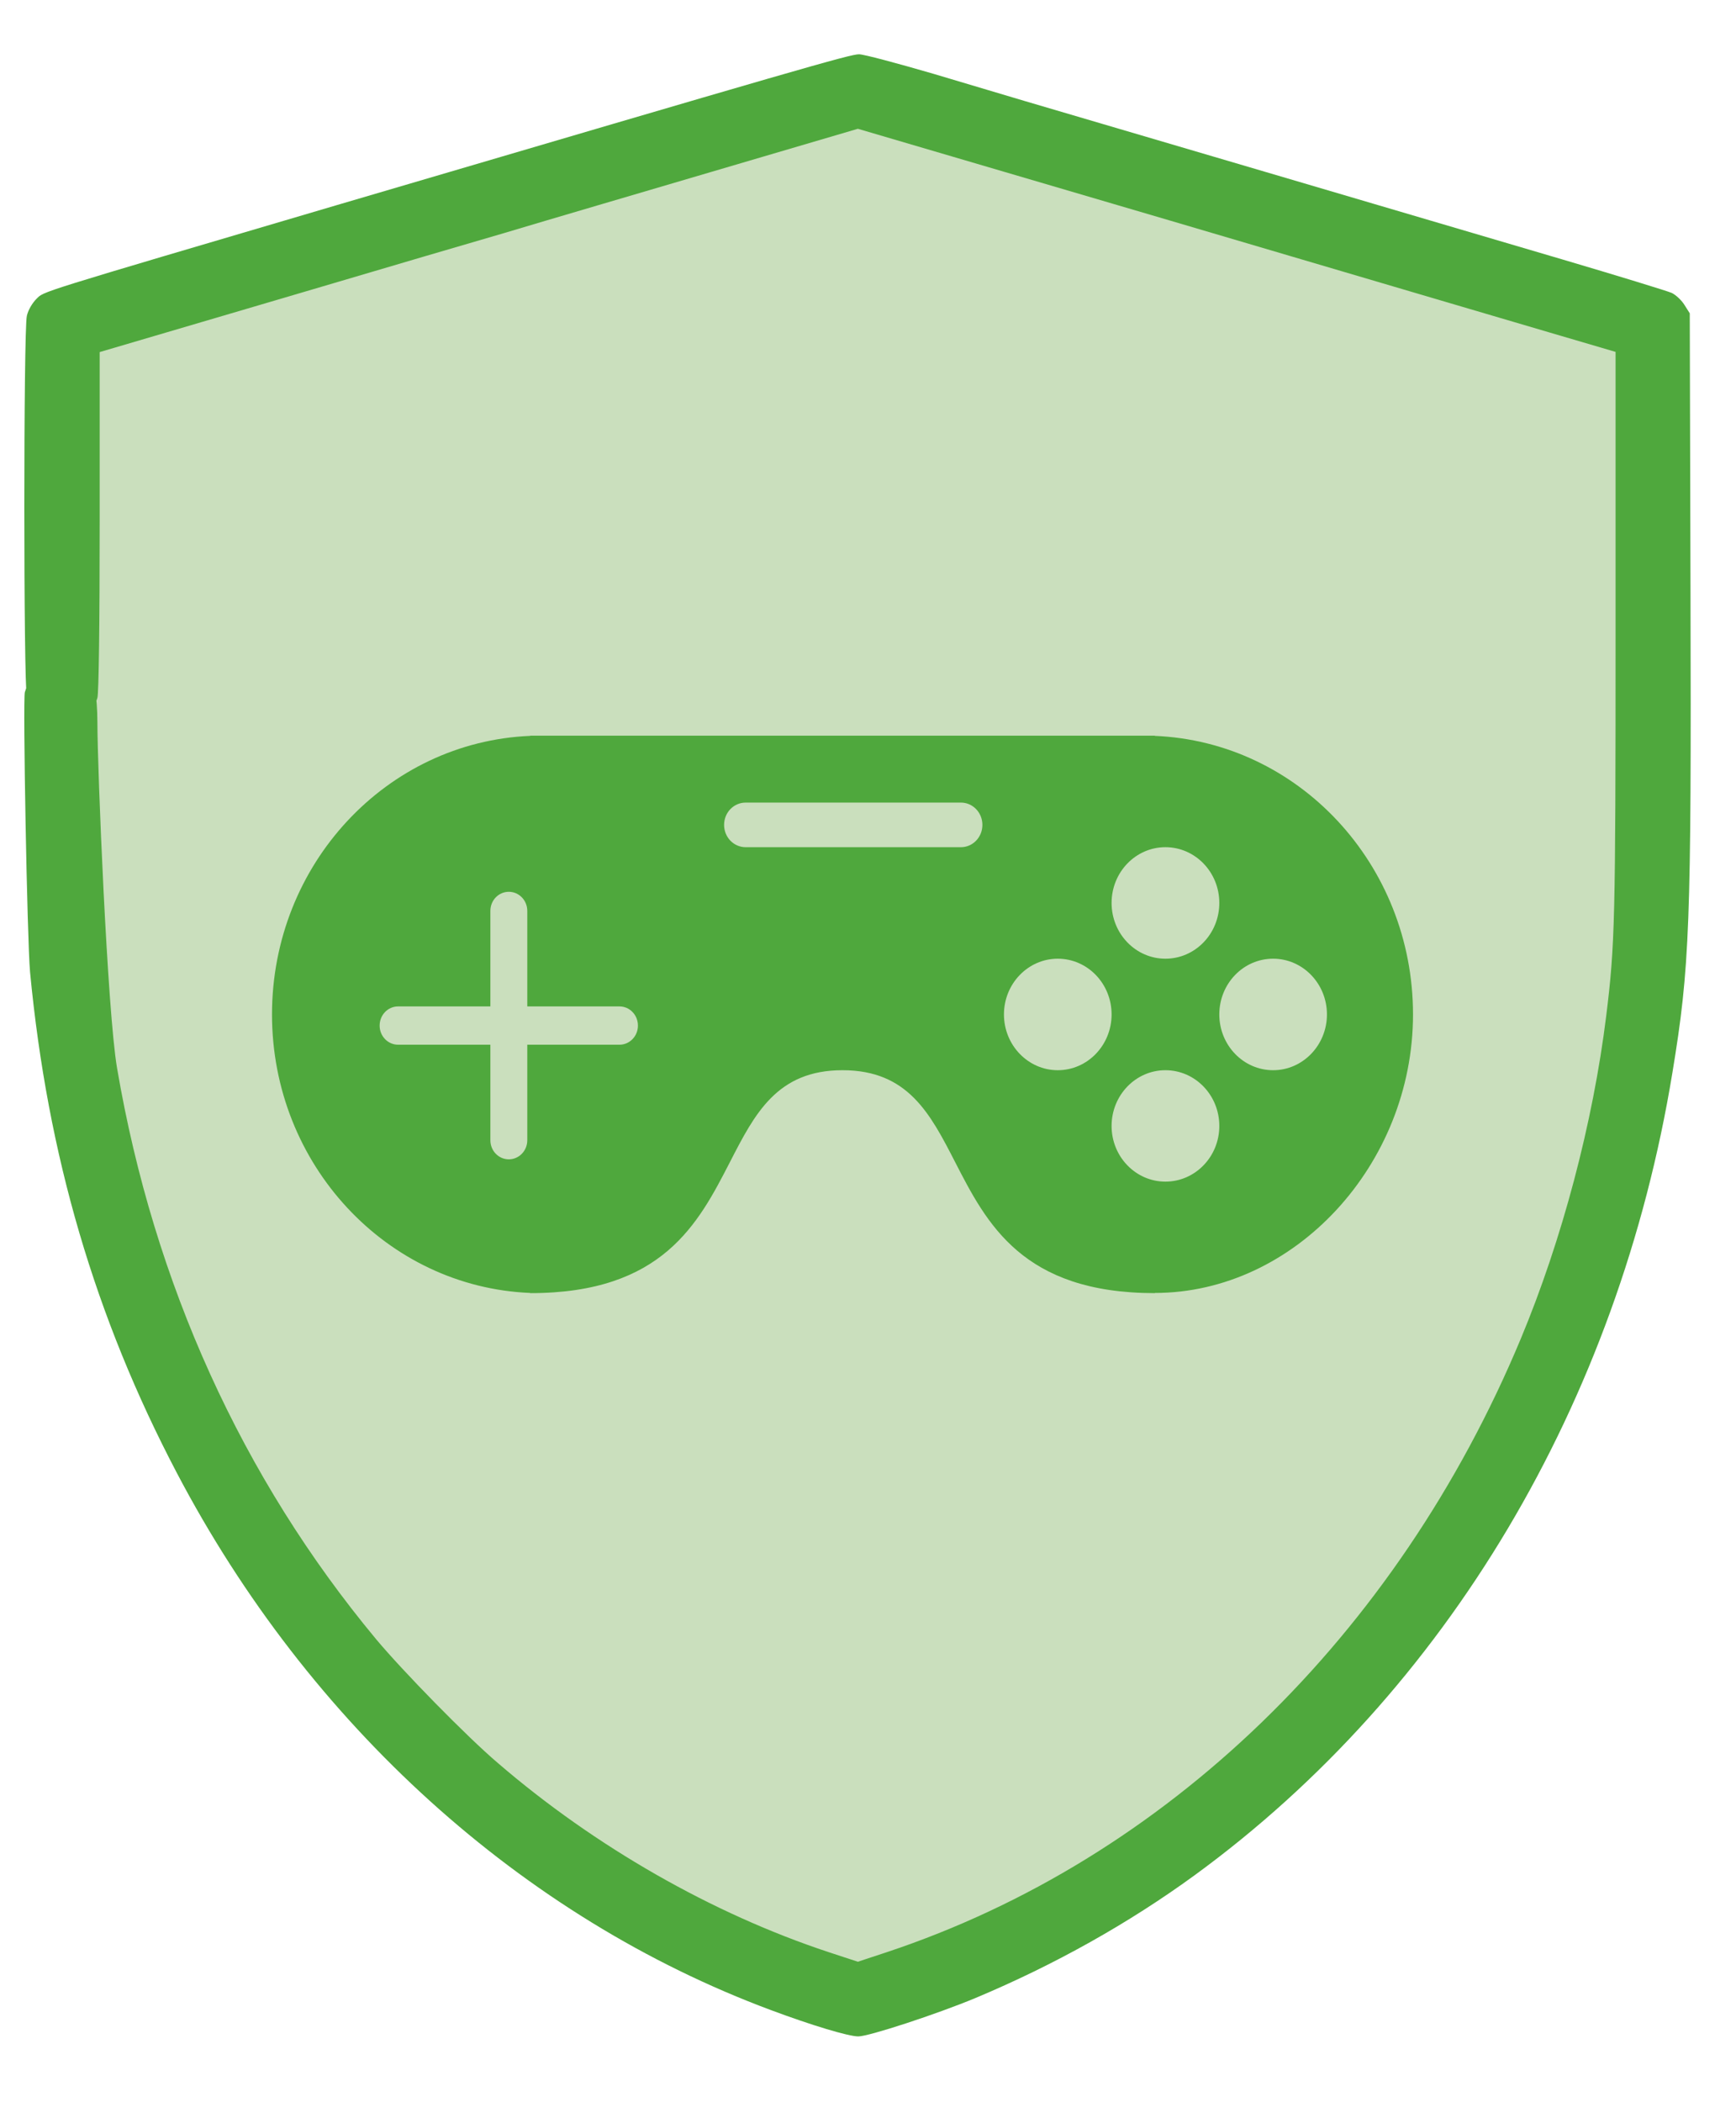 <svg width="19" height="23" viewBox="0 0 19 23" fill="none" xmlns="http://www.w3.org/2000/svg">
<path d="M0.979 3.444L9.385 1.164L18.077 3.871V10.711L16.224 16.838L12.662 20.4L9.385 21.682L6.82 20.97L4.398 18.69L2.546 16.41L0.979 12.421V9.001V3.444Z" fill="#CADFBD"/>
<path d="M10.211 0.806C10.604 0.924 11.053 1.056 11.211 1.104C11.645 1.231 15.843 2.468 17.105 2.84C17.715 3.02 18.252 3.185 18.297 3.205C18.344 3.228 18.407 3.288 18.437 3.338L18.494 3.428L18.502 6.463C18.512 10.121 18.494 10.584 18.304 11.736C17.712 15.346 15.833 18.502 13.08 20.513C12.353 21.043 11.54 21.498 10.676 21.86C10.251 22.037 9.509 22.28 9.394 22.28C9.287 22.28 8.887 22.16 8.437 21.992C5.714 20.978 3.382 18.869 1.936 16.116C1.041 14.412 0.521 12.645 0.329 10.636C0.297 10.279 0.249 7.655 0.272 7.573C0.329 7.363 0.564 7.228 0.766 7.288C0.891 7.325 1.006 7.44 1.041 7.56C1.054 7.61 1.066 7.765 1.066 7.903C1.066 8.402 1.174 11.058 1.281 11.685C1.683 14.042 2.65 16.171 4.117 17.935C4.407 18.282 5.111 19.002 5.449 19.289C6.511 20.203 7.793 20.936 9.069 21.358L9.389 21.463L9.707 21.358C12.76 20.343 15.289 17.897 16.645 14.646C17.095 13.567 17.435 12.288 17.58 11.111C17.675 10.344 17.682 10.066 17.682 6.926V3.85L16.95 3.635C16.55 3.517 14.684 2.968 12.805 2.413L9.389 1.409L8.345 1.716C7.77 1.886 6.98 2.118 6.588 2.233C6.196 2.348 5.714 2.491 5.514 2.551C5.314 2.608 4.237 2.925 3.12 3.255L1.091 3.852V5.701C1.091 6.838 1.081 7.583 1.066 7.635C1.031 7.758 0.906 7.878 0.776 7.913C0.681 7.94 0.649 7.938 0.559 7.903C0.422 7.85 0.329 7.753 0.294 7.625C0.257 7.485 0.257 3.605 0.294 3.455C0.309 3.39 0.354 3.315 0.399 3.27C0.487 3.185 0.349 3.228 3.69 2.243C8.735 0.759 9.309 0.592 9.402 0.594C9.454 0.594 9.819 0.692 10.211 0.806Z" fill="#4FA83D"/>
<path fill-rule="evenodd" clip-rule="evenodd" d="M5.804 14.146C5.804 14.146 5.803 14.148 5.804 14.148C7.252 14.148 7.642 13.387 7.988 12.716C8.261 12.184 8.505 11.709 9.221 11.709C9.937 11.709 10.181 12.184 10.454 12.715C10.799 13.386 11.19 14.147 12.638 14.148C12.639 14.148 12.638 14.146 12.638 14.146C14.169 14.146 15.465 12.742 15.465 11.099C15.465 9.455 14.21 8.116 12.638 8.051V8.049H5.804V8.051C4.232 8.116 2.977 9.455 2.977 11.099C2.977 12.742 4.232 14.082 5.804 14.146ZM5.569 9.757C5.457 9.757 5.367 9.85 5.367 9.966V11.011H4.357C4.245 11.011 4.155 11.105 4.155 11.221C4.155 11.336 4.245 11.43 4.357 11.43H5.367V12.475C5.367 12.591 5.457 12.684 5.569 12.684C5.68 12.684 5.771 12.591 5.771 12.475V11.43H6.78C6.892 11.43 6.982 11.336 6.982 11.221C6.982 11.105 6.892 11.011 6.78 11.011H5.771V9.966C5.771 9.85 5.68 9.757 5.569 9.757ZM12.755 10.489C13.081 10.489 13.345 10.216 13.345 9.879C13.345 9.542 13.081 9.269 12.755 9.269C12.43 9.269 12.166 9.542 12.166 9.879C12.166 10.216 12.43 10.489 12.755 10.489ZM13.345 12.319C13.345 12.655 13.081 12.928 12.755 12.928C12.43 12.928 12.166 12.655 12.166 12.319C12.166 11.982 12.43 11.709 12.755 11.709C13.081 11.709 13.345 11.982 13.345 12.319ZM11.577 11.709C11.903 11.709 12.166 11.435 12.166 11.099C12.166 10.762 11.903 10.489 11.577 10.489C11.252 10.489 10.988 10.762 10.988 11.099C10.988 11.435 11.252 11.709 11.577 11.709ZM14.523 11.099C14.523 11.435 14.259 11.709 13.934 11.709C13.608 11.709 13.345 11.435 13.345 11.099C13.345 10.762 13.608 10.489 13.934 10.489C14.259 10.489 14.523 10.762 14.523 11.099ZM8.161 8.781C8.03 8.781 7.925 8.89 7.925 9.025C7.925 9.16 8.03 9.269 8.161 9.269H10.517C10.647 9.269 10.752 9.16 10.752 9.025C10.752 8.89 10.647 8.781 10.517 8.781H8.161Z" fill="#4FA83D"/>
</svg>
